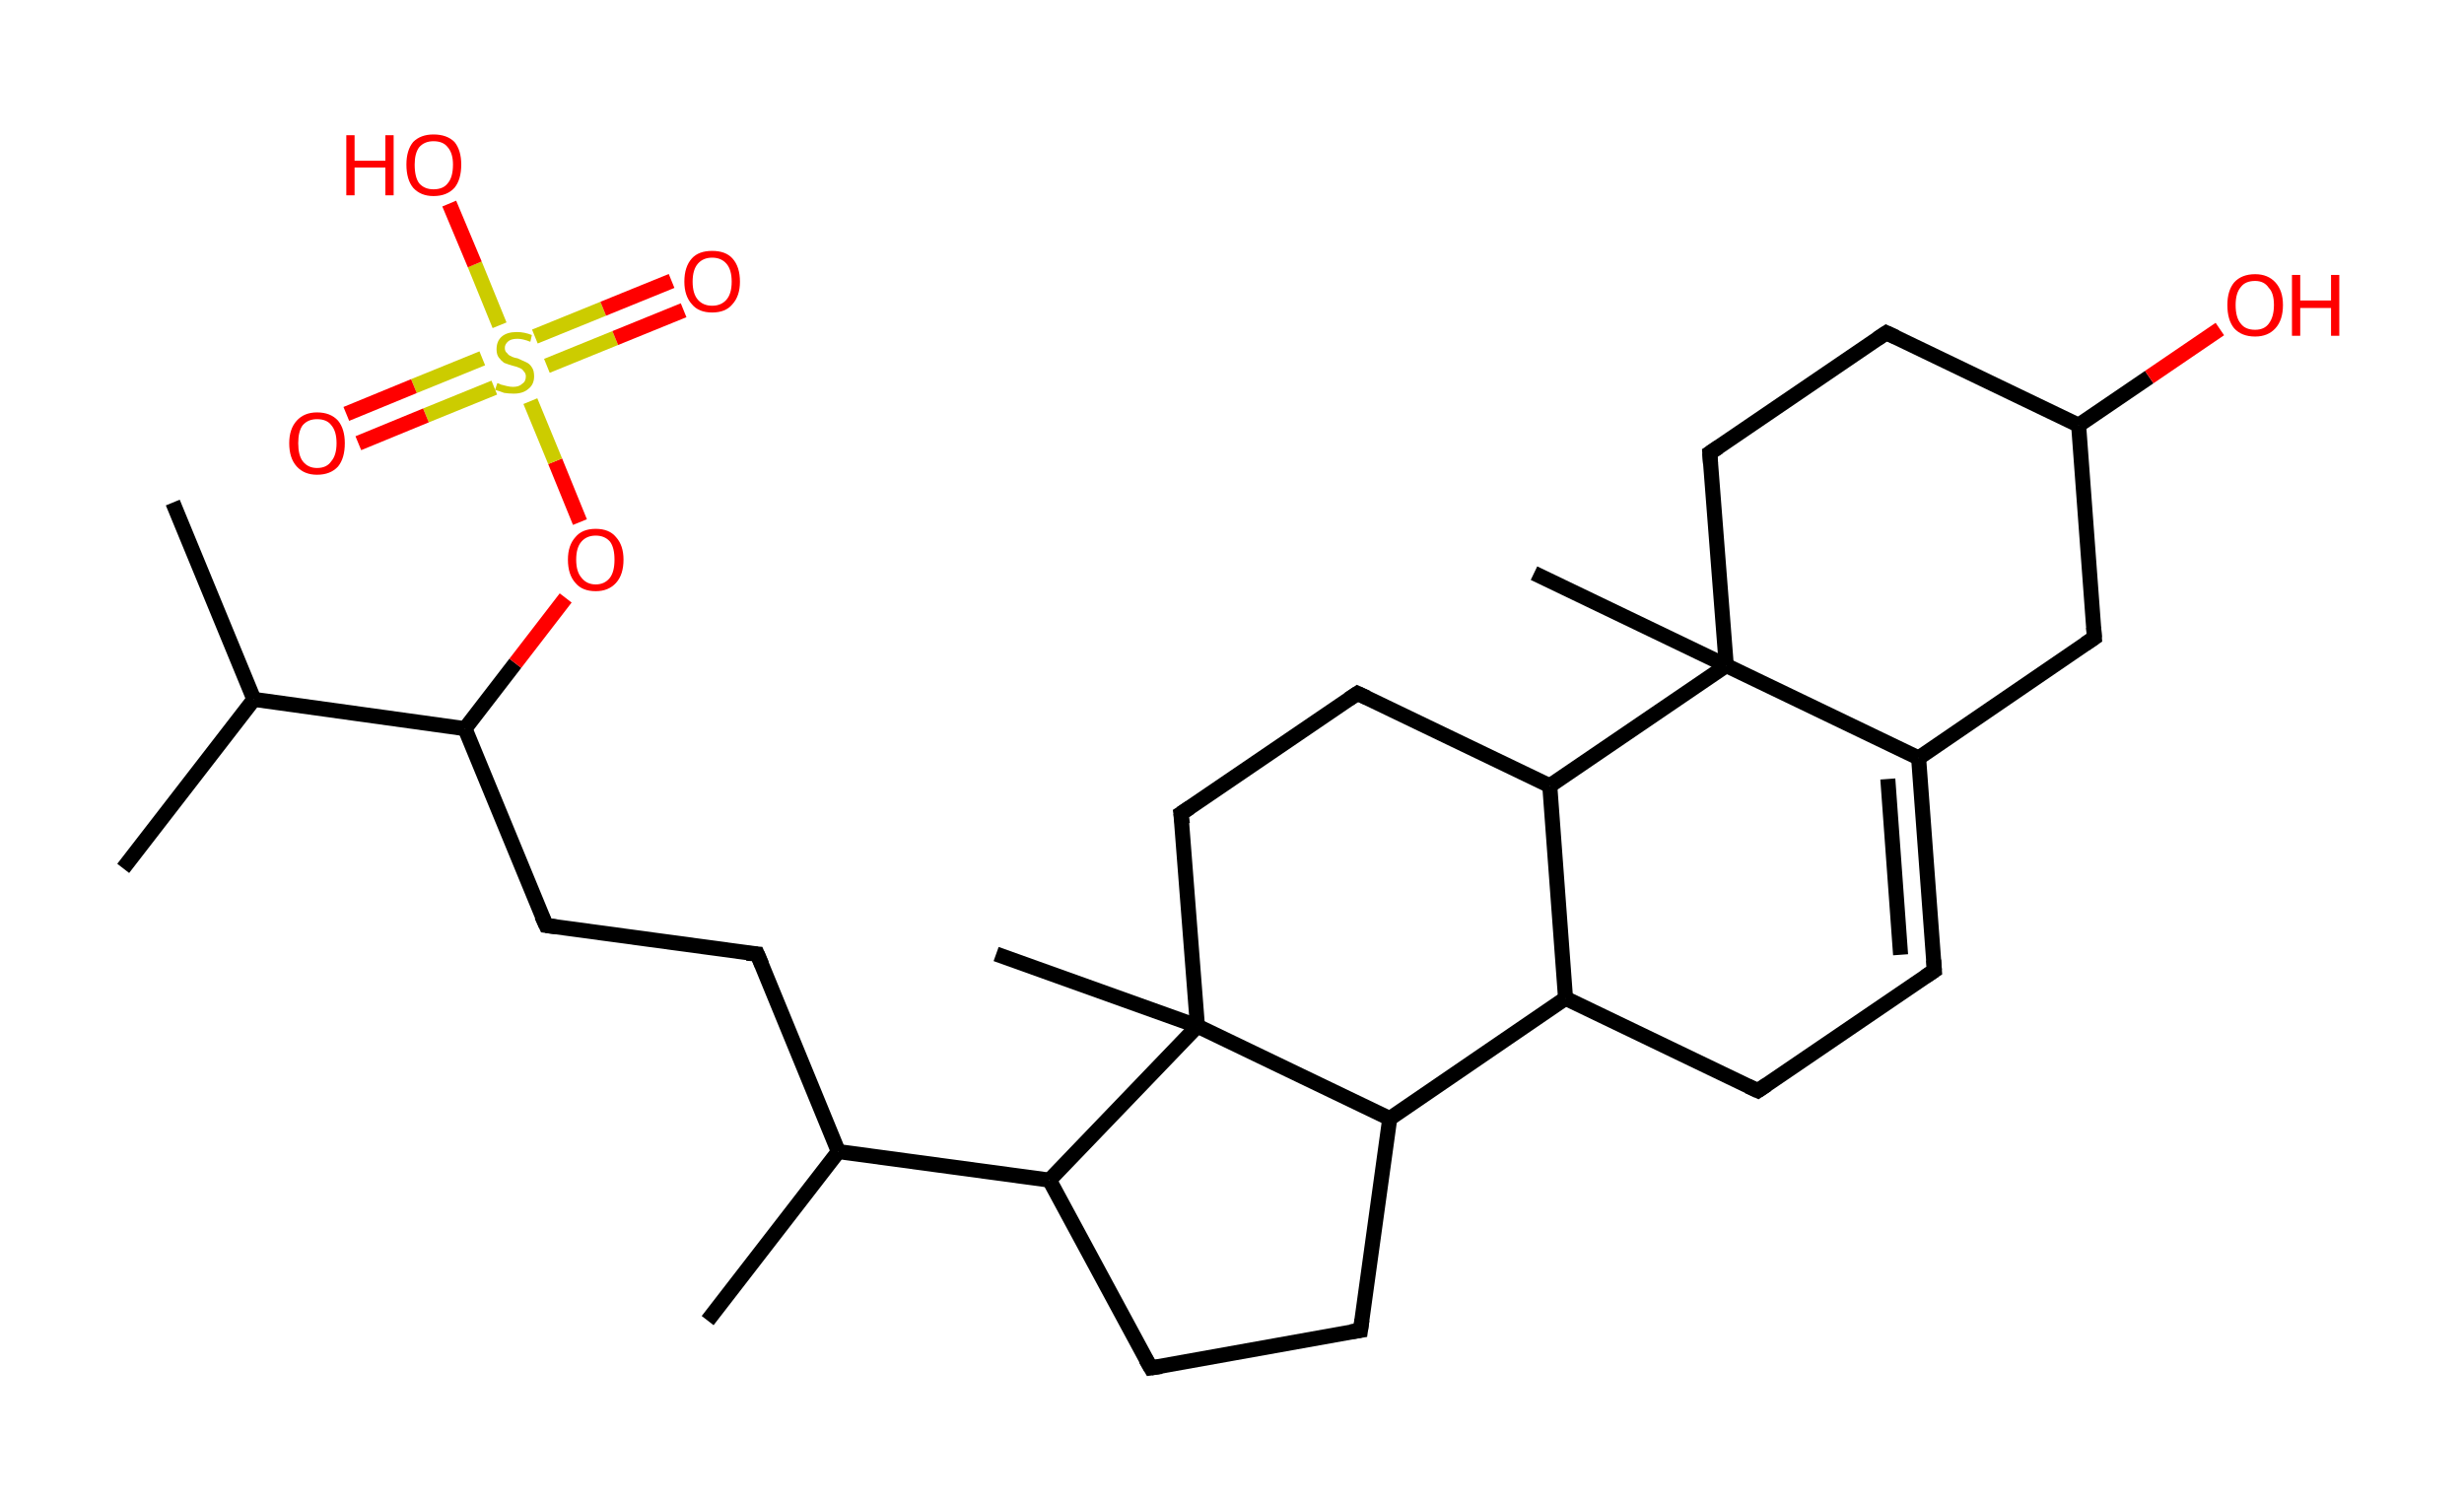 <?xml version='1.0' encoding='ASCII' standalone='yes'?>
<svg xmlns="http://www.w3.org/2000/svg" xmlns:rdkit="http://www.rdkit.org/xml" xmlns:xlink="http://www.w3.org/1999/xlink" version="1.1" baseProfile="full" xml:space="preserve" width="328px" height="200px" viewBox="0 0 328 200">
<!-- END OF HEADER -->
<rect style="opacity:1.0;fill:#FFFFFF;stroke:none" width="328.0" height="200.0" x="0.0" y="0.0"> </rect>
<path class="bond-0 atom-0 atom-1" d="M 23.0,66.9 L 33.8,93.1" style="fill:none;fill-rule:evenodd;stroke:#000000;stroke-width:2.0px;stroke-linecap:butt;stroke-linejoin:miter;stroke-opacity:1"/>
<path class="bond-1 atom-1 atom-2" d="M 33.8,93.1 L 16.4,115.6" style="fill:none;fill-rule:evenodd;stroke:#000000;stroke-width:2.0px;stroke-linecap:butt;stroke-linejoin:miter;stroke-opacity:1"/>
<path class="bond-2 atom-1 atom-3" d="M 33.8,93.1 L 61.9,97.0" style="fill:none;fill-rule:evenodd;stroke:#000000;stroke-width:2.0px;stroke-linecap:butt;stroke-linejoin:miter;stroke-opacity:1"/>
<path class="bond-3 atom-3 atom-4" d="M 61.9,97.0 L 72.7,123.2" style="fill:none;fill-rule:evenodd;stroke:#000000;stroke-width:2.0px;stroke-linecap:butt;stroke-linejoin:miter;stroke-opacity:1"/>
<path class="bond-4 atom-4 atom-5" d="M 72.7,123.2 L 100.8,127.0" style="fill:none;fill-rule:evenodd;stroke:#000000;stroke-width:2.0px;stroke-linecap:butt;stroke-linejoin:miter;stroke-opacity:1"/>
<path class="bond-5 atom-5 atom-6" d="M 100.8,127.0 L 111.6,153.3" style="fill:none;fill-rule:evenodd;stroke:#000000;stroke-width:2.0px;stroke-linecap:butt;stroke-linejoin:miter;stroke-opacity:1"/>
<path class="bond-6 atom-6 atom-7" d="M 111.6,153.3 L 94.2,175.8" style="fill:none;fill-rule:evenodd;stroke:#000000;stroke-width:2.0px;stroke-linecap:butt;stroke-linejoin:miter;stroke-opacity:1"/>
<path class="bond-7 atom-6 atom-8" d="M 111.6,153.3 L 139.7,157.1" style="fill:none;fill-rule:evenodd;stroke:#000000;stroke-width:2.0px;stroke-linecap:butt;stroke-linejoin:miter;stroke-opacity:1"/>
<path class="bond-8 atom-8 atom-9" d="M 139.7,157.1 L 153.2,182.1" style="fill:none;fill-rule:evenodd;stroke:#000000;stroke-width:2.0px;stroke-linecap:butt;stroke-linejoin:miter;stroke-opacity:1"/>
<path class="bond-9 atom-9 atom-10" d="M 153.2,182.1 L 181.1,177.1" style="fill:none;fill-rule:evenodd;stroke:#000000;stroke-width:2.0px;stroke-linecap:butt;stroke-linejoin:miter;stroke-opacity:1"/>
<path class="bond-10 atom-10 atom-11" d="M 181.1,177.1 L 185.0,148.9" style="fill:none;fill-rule:evenodd;stroke:#000000;stroke-width:2.0px;stroke-linecap:butt;stroke-linejoin:miter;stroke-opacity:1"/>
<path class="bond-11 atom-11 atom-12" d="M 185.0,148.9 L 208.4,132.9" style="fill:none;fill-rule:evenodd;stroke:#000000;stroke-width:2.0px;stroke-linecap:butt;stroke-linejoin:miter;stroke-opacity:1"/>
<path class="bond-12 atom-12 atom-13" d="M 208.4,132.9 L 234.0,145.2" style="fill:none;fill-rule:evenodd;stroke:#000000;stroke-width:2.0px;stroke-linecap:butt;stroke-linejoin:miter;stroke-opacity:1"/>
<path class="bond-13 atom-13 atom-14" d="M 234.0,145.2 L 257.5,129.2" style="fill:none;fill-rule:evenodd;stroke:#000000;stroke-width:2.0px;stroke-linecap:butt;stroke-linejoin:miter;stroke-opacity:1"/>
<path class="bond-14 atom-14 atom-15" d="M 257.5,129.2 L 255.4,100.9" style="fill:none;fill-rule:evenodd;stroke:#000000;stroke-width:2.0px;stroke-linecap:butt;stroke-linejoin:miter;stroke-opacity:1"/>
<path class="bond-14 atom-14 atom-15" d="M 253.0,127.1 L 251.3,103.7" style="fill:none;fill-rule:evenodd;stroke:#000000;stroke-width:2.0px;stroke-linecap:butt;stroke-linejoin:miter;stroke-opacity:1"/>
<path class="bond-15 atom-15 atom-16" d="M 255.4,100.9 L 278.8,84.9" style="fill:none;fill-rule:evenodd;stroke:#000000;stroke-width:2.0px;stroke-linecap:butt;stroke-linejoin:miter;stroke-opacity:1"/>
<path class="bond-16 atom-16 atom-17" d="M 278.8,84.9 L 276.7,56.6" style="fill:none;fill-rule:evenodd;stroke:#000000;stroke-width:2.0px;stroke-linecap:butt;stroke-linejoin:miter;stroke-opacity:1"/>
<path class="bond-17 atom-17 atom-18" d="M 276.7,56.6 L 286.1,50.2" style="fill:none;fill-rule:evenodd;stroke:#000000;stroke-width:2.0px;stroke-linecap:butt;stroke-linejoin:miter;stroke-opacity:1"/>
<path class="bond-17 atom-17 atom-18" d="M 286.1,50.2 L 295.5,43.8" style="fill:none;fill-rule:evenodd;stroke:#FF0000;stroke-width:2.0px;stroke-linecap:butt;stroke-linejoin:miter;stroke-opacity:1"/>
<path class="bond-18 atom-17 atom-19" d="M 276.7,56.6 L 251.1,44.3" style="fill:none;fill-rule:evenodd;stroke:#000000;stroke-width:2.0px;stroke-linecap:butt;stroke-linejoin:miter;stroke-opacity:1"/>
<path class="bond-19 atom-19 atom-20" d="M 251.1,44.3 L 227.6,60.3" style="fill:none;fill-rule:evenodd;stroke:#000000;stroke-width:2.0px;stroke-linecap:butt;stroke-linejoin:miter;stroke-opacity:1"/>
<path class="bond-20 atom-20 atom-21" d="M 227.6,60.3 L 229.8,88.6" style="fill:none;fill-rule:evenodd;stroke:#000000;stroke-width:2.0px;stroke-linecap:butt;stroke-linejoin:miter;stroke-opacity:1"/>
<path class="bond-21 atom-21 atom-22" d="M 229.8,88.6 L 204.2,76.3" style="fill:none;fill-rule:evenodd;stroke:#000000;stroke-width:2.0px;stroke-linecap:butt;stroke-linejoin:miter;stroke-opacity:1"/>
<path class="bond-22 atom-21 atom-23" d="M 229.8,88.6 L 206.3,104.6" style="fill:none;fill-rule:evenodd;stroke:#000000;stroke-width:2.0px;stroke-linecap:butt;stroke-linejoin:miter;stroke-opacity:1"/>
<path class="bond-23 atom-23 atom-24" d="M 206.3,104.6 L 180.7,92.3" style="fill:none;fill-rule:evenodd;stroke:#000000;stroke-width:2.0px;stroke-linecap:butt;stroke-linejoin:miter;stroke-opacity:1"/>
<path class="bond-24 atom-24 atom-25" d="M 180.7,92.3 L 157.2,108.3" style="fill:none;fill-rule:evenodd;stroke:#000000;stroke-width:2.0px;stroke-linecap:butt;stroke-linejoin:miter;stroke-opacity:1"/>
<path class="bond-25 atom-25 atom-26" d="M 157.2,108.3 L 159.4,136.6" style="fill:none;fill-rule:evenodd;stroke:#000000;stroke-width:2.0px;stroke-linecap:butt;stroke-linejoin:miter;stroke-opacity:1"/>
<path class="bond-26 atom-26 atom-27" d="M 159.4,136.6 L 132.6,127.0" style="fill:none;fill-rule:evenodd;stroke:#000000;stroke-width:2.0px;stroke-linecap:butt;stroke-linejoin:miter;stroke-opacity:1"/>
<path class="bond-27 atom-3 atom-28" d="M 61.9,97.0 L 68.6,88.3" style="fill:none;fill-rule:evenodd;stroke:#000000;stroke-width:2.0px;stroke-linecap:butt;stroke-linejoin:miter;stroke-opacity:1"/>
<path class="bond-27 atom-3 atom-28" d="M 68.6,88.3 L 75.3,79.6" style="fill:none;fill-rule:evenodd;stroke:#FF0000;stroke-width:2.0px;stroke-linecap:butt;stroke-linejoin:miter;stroke-opacity:1"/>
<path class="bond-28 atom-28 atom-29" d="M 77.2,69.5 L 73.9,61.4" style="fill:none;fill-rule:evenodd;stroke:#FF0000;stroke-width:2.0px;stroke-linecap:butt;stroke-linejoin:miter;stroke-opacity:1"/>
<path class="bond-28 atom-28 atom-29" d="M 73.9,61.4 L 70.6,53.4" style="fill:none;fill-rule:evenodd;stroke:#CCCC00;stroke-width:2.0px;stroke-linecap:butt;stroke-linejoin:miter;stroke-opacity:1"/>
<path class="bond-29 atom-29 atom-30" d="M 64.2,47.7 L 55.1,51.4" style="fill:none;fill-rule:evenodd;stroke:#CCCC00;stroke-width:2.0px;stroke-linecap:butt;stroke-linejoin:miter;stroke-opacity:1"/>
<path class="bond-29 atom-29 atom-30" d="M 55.1,51.4 L 46.1,55.1" style="fill:none;fill-rule:evenodd;stroke:#FF0000;stroke-width:2.0px;stroke-linecap:butt;stroke-linejoin:miter;stroke-opacity:1"/>
<path class="bond-29 atom-29 atom-30" d="M 65.8,51.6 L 56.7,55.3" style="fill:none;fill-rule:evenodd;stroke:#CCCC00;stroke-width:2.0px;stroke-linecap:butt;stroke-linejoin:miter;stroke-opacity:1"/>
<path class="bond-29 atom-29 atom-30" d="M 56.7,55.3 L 47.7,59.0" style="fill:none;fill-rule:evenodd;stroke:#FF0000;stroke-width:2.0px;stroke-linecap:butt;stroke-linejoin:miter;stroke-opacity:1"/>
<path class="bond-30 atom-29 atom-31" d="M 72.8,48.7 L 81.9,45.0" style="fill:none;fill-rule:evenodd;stroke:#CCCC00;stroke-width:2.0px;stroke-linecap:butt;stroke-linejoin:miter;stroke-opacity:1"/>
<path class="bond-30 atom-29 atom-31" d="M 81.9,45.0 L 91.0,41.3" style="fill:none;fill-rule:evenodd;stroke:#FF0000;stroke-width:2.0px;stroke-linecap:butt;stroke-linejoin:miter;stroke-opacity:1"/>
<path class="bond-30 atom-29 atom-31" d="M 71.2,44.8 L 80.3,41.1" style="fill:none;fill-rule:evenodd;stroke:#CCCC00;stroke-width:2.0px;stroke-linecap:butt;stroke-linejoin:miter;stroke-opacity:1"/>
<path class="bond-30 atom-29 atom-31" d="M 80.3,41.1 L 89.4,37.4" style="fill:none;fill-rule:evenodd;stroke:#FF0000;stroke-width:2.0px;stroke-linecap:butt;stroke-linejoin:miter;stroke-opacity:1"/>
<path class="bond-31 atom-29 atom-32" d="M 66.5,43.3 L 63.2,35.2" style="fill:none;fill-rule:evenodd;stroke:#CCCC00;stroke-width:2.0px;stroke-linecap:butt;stroke-linejoin:miter;stroke-opacity:1"/>
<path class="bond-31 atom-29 atom-32" d="M 63.2,35.2 L 59.8,27.1" style="fill:none;fill-rule:evenodd;stroke:#FF0000;stroke-width:2.0px;stroke-linecap:butt;stroke-linejoin:miter;stroke-opacity:1"/>
<path class="bond-32 atom-26 atom-8" d="M 159.4,136.6 L 139.7,157.1" style="fill:none;fill-rule:evenodd;stroke:#000000;stroke-width:2.0px;stroke-linecap:butt;stroke-linejoin:miter;stroke-opacity:1"/>
<path class="bond-33 atom-26 atom-11" d="M 159.4,136.6 L 185.0,148.9" style="fill:none;fill-rule:evenodd;stroke:#000000;stroke-width:2.0px;stroke-linecap:butt;stroke-linejoin:miter;stroke-opacity:1"/>
<path class="bond-34 atom-23 atom-12" d="M 206.3,104.6 L 208.4,132.9" style="fill:none;fill-rule:evenodd;stroke:#000000;stroke-width:2.0px;stroke-linecap:butt;stroke-linejoin:miter;stroke-opacity:1"/>
<path class="bond-35 atom-21 atom-15" d="M 229.8,88.6 L 255.4,100.9" style="fill:none;fill-rule:evenodd;stroke:#000000;stroke-width:2.0px;stroke-linecap:butt;stroke-linejoin:miter;stroke-opacity:1"/>
<path d="M 72.1,121.9 L 72.7,123.2 L 74.1,123.4" style="fill:none;stroke:#000000;stroke-width:2.0px;stroke-linecap:butt;stroke-linejoin:miter;stroke-opacity:1;"/>
<path d="M 99.4,126.9 L 100.8,127.0 L 101.4,128.4" style="fill:none;stroke:#000000;stroke-width:2.0px;stroke-linecap:butt;stroke-linejoin:miter;stroke-opacity:1;"/>
<path d="M 152.5,180.9 L 153.2,182.1 L 154.6,181.9" style="fill:none;stroke:#000000;stroke-width:2.0px;stroke-linecap:butt;stroke-linejoin:miter;stroke-opacity:1;"/>
<path d="M 179.8,177.3 L 181.1,177.1 L 181.3,175.7" style="fill:none;stroke:#000000;stroke-width:2.0px;stroke-linecap:butt;stroke-linejoin:miter;stroke-opacity:1;"/>
<path d="M 232.7,144.6 L 234.0,145.2 L 235.2,144.4" style="fill:none;stroke:#000000;stroke-width:2.0px;stroke-linecap:butt;stroke-linejoin:miter;stroke-opacity:1;"/>
<path d="M 256.3,130.0 L 257.5,129.2 L 257.4,127.8" style="fill:none;stroke:#000000;stroke-width:2.0px;stroke-linecap:butt;stroke-linejoin:miter;stroke-opacity:1;"/>
<path d="M 277.6,85.7 L 278.8,84.9 L 278.7,83.5" style="fill:none;stroke:#000000;stroke-width:2.0px;stroke-linecap:butt;stroke-linejoin:miter;stroke-opacity:1;"/>
<path d="M 252.4,44.9 L 251.1,44.3 L 249.9,45.1" style="fill:none;stroke:#000000;stroke-width:2.0px;stroke-linecap:butt;stroke-linejoin:miter;stroke-opacity:1;"/>
<path d="M 228.8,59.5 L 227.6,60.3 L 227.7,61.7" style="fill:none;stroke:#000000;stroke-width:2.0px;stroke-linecap:butt;stroke-linejoin:miter;stroke-opacity:1;"/>
<path d="M 182.0,92.9 L 180.7,92.3 L 179.5,93.1" style="fill:none;stroke:#000000;stroke-width:2.0px;stroke-linecap:butt;stroke-linejoin:miter;stroke-opacity:1;"/>
<path d="M 158.4,107.5 L 157.2,108.3 L 157.4,109.7" style="fill:none;stroke:#000000;stroke-width:2.0px;stroke-linecap:butt;stroke-linejoin:miter;stroke-opacity:1;"/>
<path class="atom-18" d="M 296.5 40.6 Q 296.5 38.7, 297.4 37.6 Q 298.4 36.5, 300.2 36.5 Q 301.9 36.5, 302.9 37.6 Q 303.9 38.7, 303.9 40.6 Q 303.9 42.6, 302.9 43.7 Q 301.9 44.8, 300.2 44.8 Q 298.4 44.8, 297.4 43.7 Q 296.5 42.6, 296.5 40.6 M 300.2 43.9 Q 301.4 43.9, 302.0 43.1 Q 302.7 42.2, 302.7 40.6 Q 302.7 39.0, 302.0 38.3 Q 301.4 37.4, 300.2 37.4 Q 298.9 37.4, 298.3 38.2 Q 297.6 39.0, 297.6 40.6 Q 297.6 42.3, 298.3 43.1 Q 298.9 43.9, 300.2 43.9 " fill="#FF0000"/>
<path class="atom-18" d="M 305.1 36.6 L 306.2 36.6 L 306.2 40.0 L 310.3 40.0 L 310.3 36.6 L 311.4 36.6 L 311.4 44.7 L 310.3 44.7 L 310.3 41.0 L 306.2 41.0 L 306.2 44.7 L 305.1 44.7 L 305.1 36.6 " fill="#FF0000"/>
<path class="atom-28" d="M 75.6 74.5 Q 75.6 72.6, 76.6 71.5 Q 77.5 70.4, 79.3 70.4 Q 81.1 70.4, 82.0 71.5 Q 83.0 72.6, 83.0 74.5 Q 83.0 76.5, 82.0 77.6 Q 81.0 78.7, 79.3 78.7 Q 77.5 78.7, 76.6 77.6 Q 75.6 76.5, 75.6 74.5 M 79.3 77.8 Q 80.5 77.8, 81.2 76.9 Q 81.8 76.1, 81.8 74.5 Q 81.8 72.9, 81.2 72.1 Q 80.5 71.3, 79.3 71.3 Q 78.1 71.3, 77.4 72.1 Q 76.7 72.9, 76.7 74.5 Q 76.7 76.1, 77.4 76.9 Q 78.1 77.8, 79.3 77.8 " fill="#FF0000"/>
<path class="atom-29" d="M 66.2 51.0 Q 66.3 51.0, 66.7 51.2 Q 67.1 51.3, 67.5 51.4 Q 67.9 51.5, 68.3 51.5 Q 69.1 51.5, 69.5 51.1 Q 70.0 50.8, 70.0 50.1 Q 70.0 49.7, 69.7 49.4 Q 69.5 49.1, 69.2 49.0 Q 68.8 48.8, 68.3 48.7 Q 67.6 48.5, 67.1 48.3 Q 66.7 48.0, 66.4 47.6 Q 66.1 47.2, 66.1 46.5 Q 66.1 45.4, 66.8 44.8 Q 67.5 44.2, 68.8 44.2 Q 69.8 44.2, 70.8 44.6 L 70.6 45.5 Q 69.6 45.1, 68.9 45.1 Q 68.1 45.1, 67.7 45.4 Q 67.2 45.8, 67.2 46.3 Q 67.2 46.8, 67.5 47.0 Q 67.7 47.3, 68.0 47.4 Q 68.3 47.6, 68.9 47.7 Q 69.6 48.0, 70.0 48.2 Q 70.5 48.4, 70.8 48.9 Q 71.1 49.3, 71.1 50.1 Q 71.1 51.2, 70.3 51.8 Q 69.6 52.4, 68.4 52.4 Q 67.7 52.4, 67.1 52.3 Q 66.6 52.1, 65.9 51.9 L 66.2 51.0 " fill="#CCCC00"/>
<path class="atom-30" d="M 38.5 59.0 Q 38.5 57.1, 39.5 56.0 Q 40.5 54.9, 42.2 54.9 Q 44.0 54.9, 45.0 56.0 Q 45.9 57.1, 45.9 59.0 Q 45.9 61.0, 45.0 62.1 Q 44.0 63.2, 42.2 63.2 Q 40.5 63.2, 39.5 62.1 Q 38.5 61.0, 38.5 59.0 M 42.2 62.3 Q 43.5 62.3, 44.1 61.4 Q 44.8 60.6, 44.8 59.0 Q 44.8 57.4, 44.1 56.6 Q 43.5 55.8, 42.2 55.8 Q 41.0 55.8, 40.3 56.6 Q 39.7 57.4, 39.7 59.0 Q 39.7 60.6, 40.3 61.4 Q 41.0 62.3, 42.2 62.3 " fill="#FF0000"/>
<path class="atom-31" d="M 91.1 37.5 Q 91.1 35.5, 92.1 34.4 Q 93.0 33.4, 94.8 33.4 Q 96.6 33.4, 97.5 34.4 Q 98.5 35.5, 98.5 37.5 Q 98.5 39.4, 97.5 40.5 Q 96.6 41.6, 94.8 41.6 Q 93.0 41.6, 92.1 40.5 Q 91.1 39.4, 91.1 37.5 M 94.8 40.7 Q 96.0 40.7, 96.7 39.9 Q 97.4 39.1, 97.4 37.5 Q 97.4 35.9, 96.7 35.1 Q 96.0 34.3, 94.8 34.3 Q 93.6 34.3, 92.9 35.1 Q 92.2 35.9, 92.2 37.5 Q 92.2 39.1, 92.9 39.9 Q 93.6 40.7, 94.8 40.7 " fill="#FF0000"/>
<path class="atom-32" d="M 46.1 18.0 L 47.2 18.0 L 47.2 21.4 L 51.3 21.4 L 51.3 18.0 L 52.4 18.0 L 52.4 26.0 L 51.3 26.0 L 51.3 22.3 L 47.2 22.3 L 47.2 26.0 L 46.1 26.0 L 46.1 18.0 " fill="#FF0000"/>
<path class="atom-32" d="M 54.1 21.9 Q 54.1 20.0, 55.0 18.9 Q 56.0 17.9, 57.7 17.9 Q 59.5 17.9, 60.5 18.9 Q 61.4 20.0, 61.4 21.9 Q 61.4 23.9, 60.5 25.0 Q 59.5 26.1, 57.7 26.1 Q 56.0 26.1, 55.0 25.0 Q 54.1 23.9, 54.1 21.9 M 57.7 25.2 Q 59.0 25.2, 59.6 24.4 Q 60.3 23.6, 60.3 21.9 Q 60.3 20.4, 59.6 19.6 Q 59.0 18.8, 57.7 18.8 Q 56.5 18.8, 55.8 19.6 Q 55.2 20.4, 55.2 21.9 Q 55.2 23.6, 55.8 24.4 Q 56.5 25.2, 57.7 25.2 " fill="#FF0000"/>
</svg>
